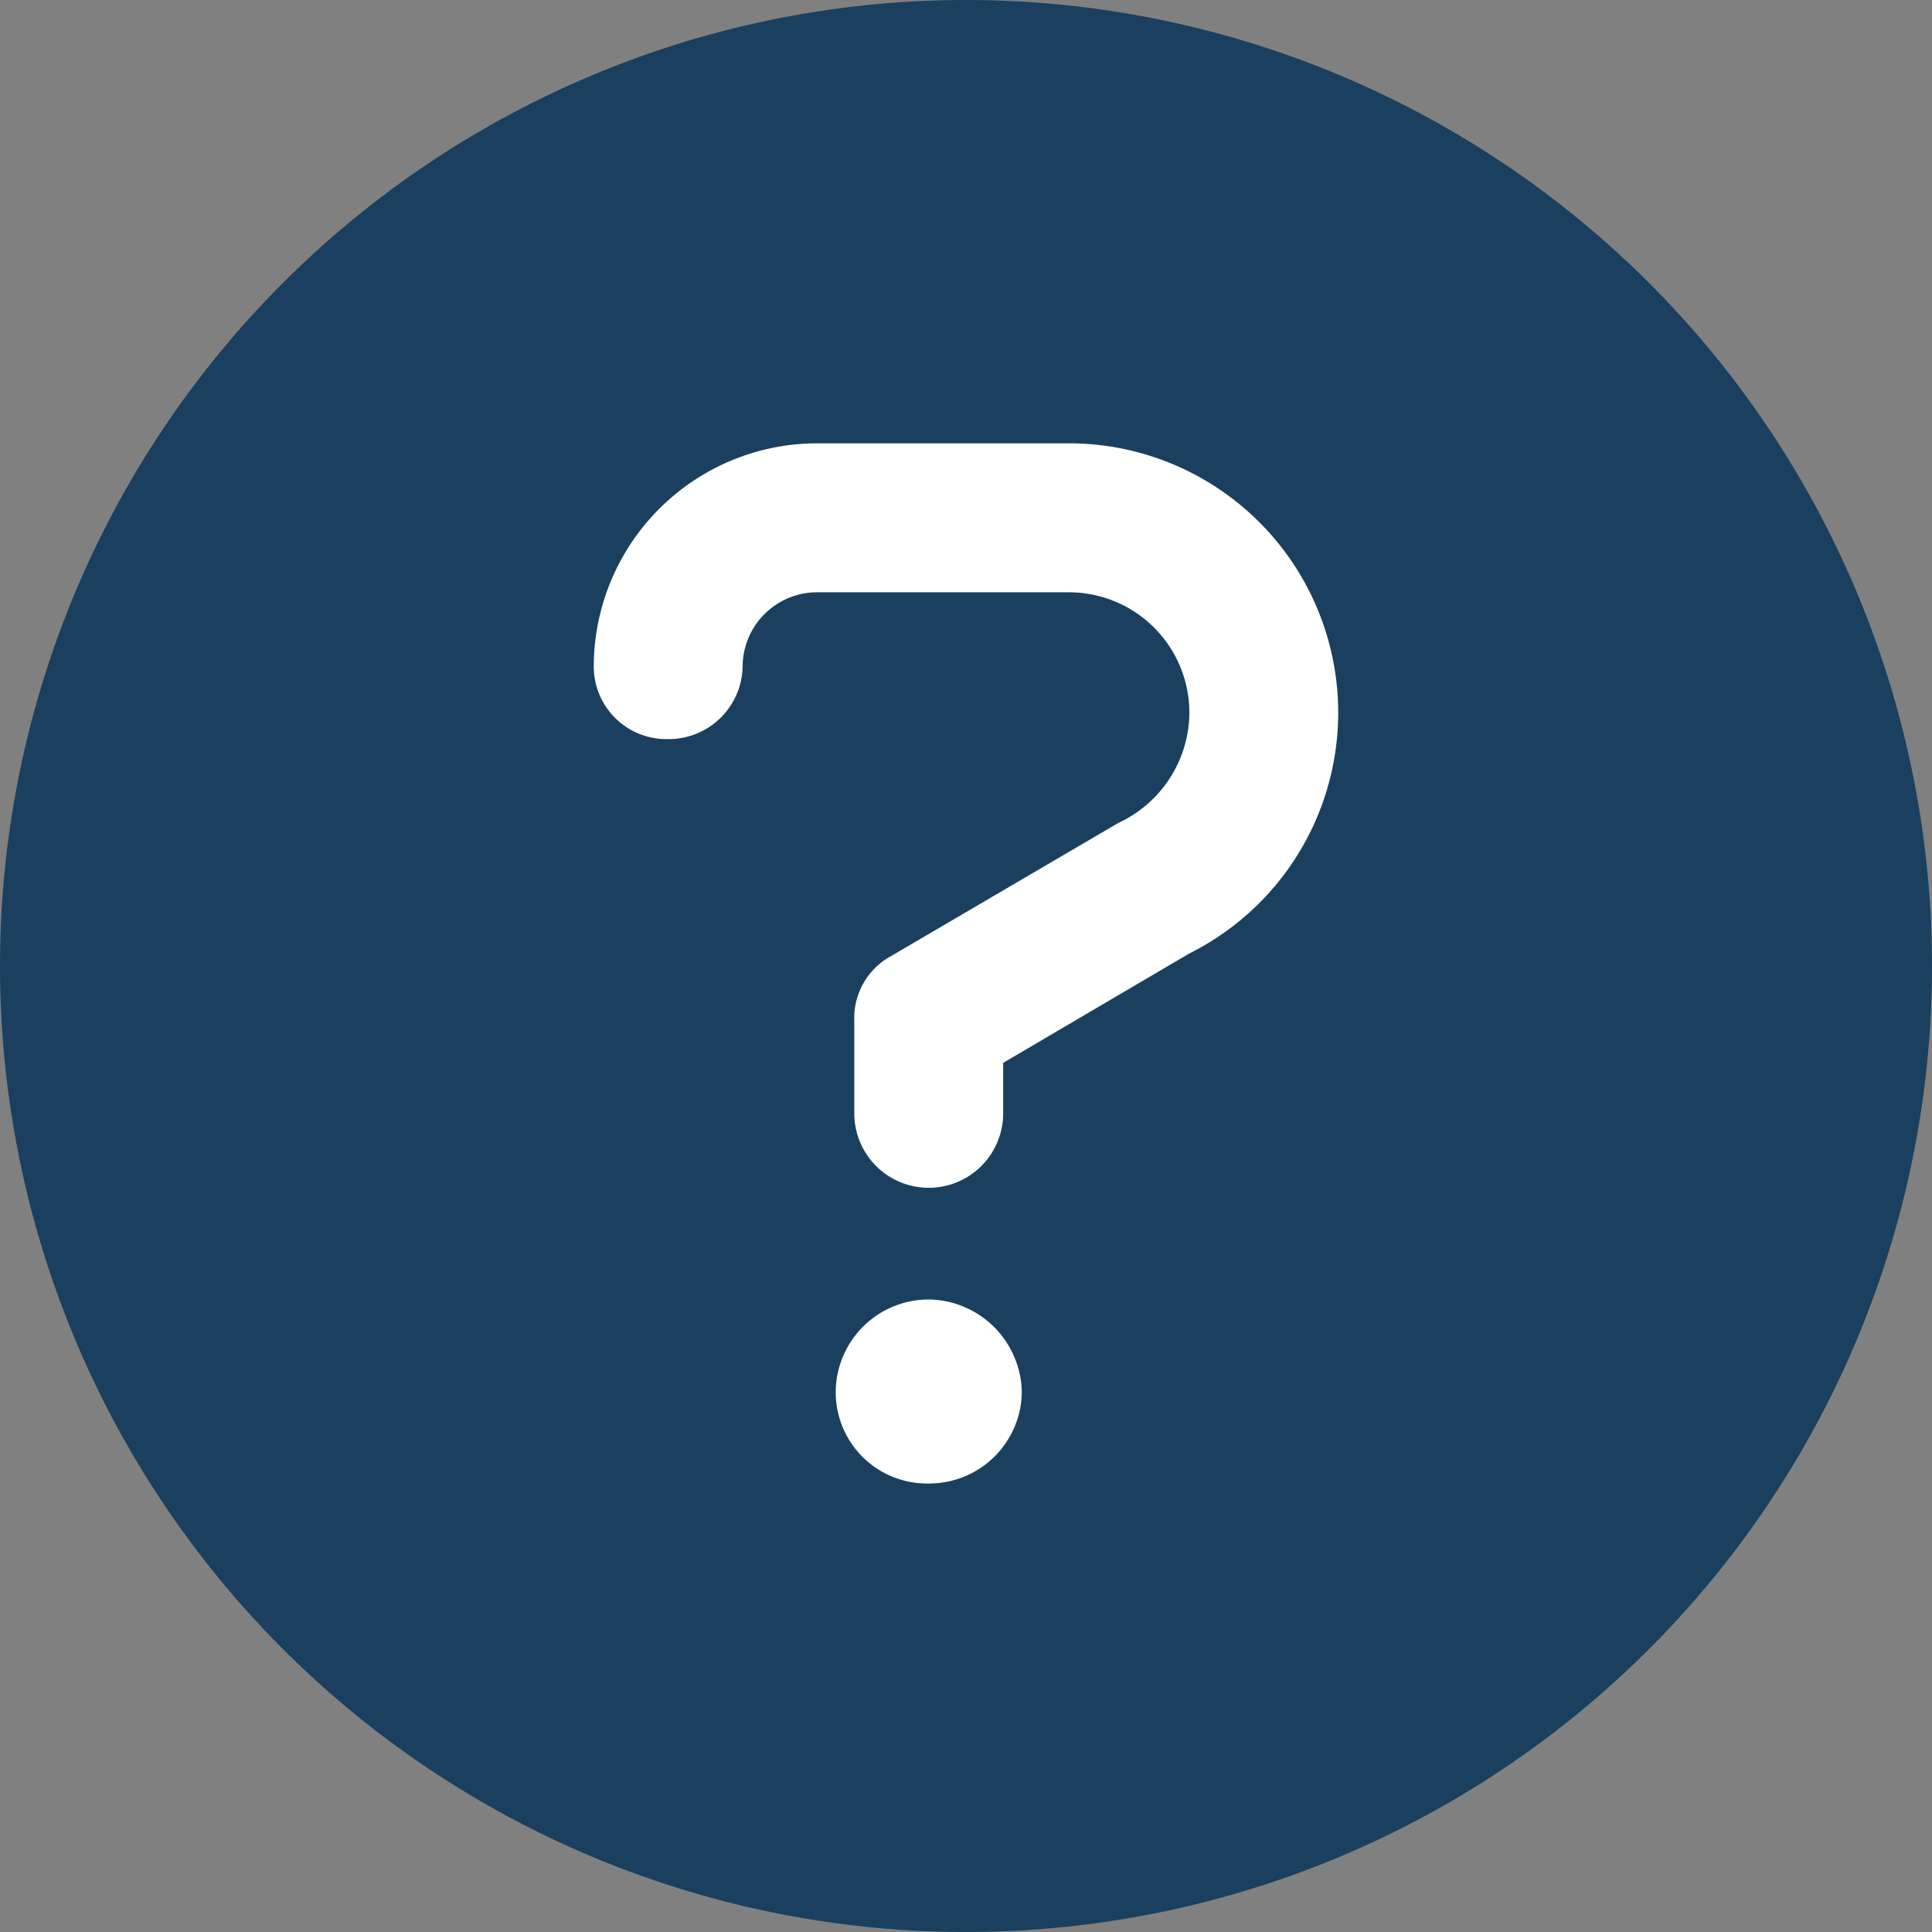 <svg xmlns="http://www.w3.org/2000/svg" width="126" height="126" viewBox="0 0 126 126">
  <rect x="0" y="0" width="126" height="126" fill="#808080" stroke="none"/>
  <g id="Grupo_142191" data-name="Grupo 142191" transform="translate(-318 -4319)">
    <path id="Trazado_214467" data-name="Trazado 214467" d="M63,0A63,63,0,1,1,0,63,63,63,0,0,1,63,0Z" transform="translate(318 4319)" fill="#1b3f5e"/>
    <path id="Trazado_214468" data-name="Trazado 214468" d="M31,32.01H14.566A14.582,14.582,0,0,0,0,46.576,4.739,4.739,0,0,0,4.855,51.3a4.826,4.826,0,0,0,4.855-4.719,4.86,4.86,0,0,1,4.855-4.855H31a7.857,7.857,0,0,1,7.845,7.858,7.983,7.983,0,0,1-4.628,7.181L19.391,65.45a4.6,4.6,0,0,0-2.4,4.188v6.069a4.855,4.855,0,0,0,9.711,0V72.414l12.138-7.131A17.563,17.563,0,0,0,31,32.01ZM21.849,87.846a6.07,6.07,0,0,0-6.069,6.069,5.954,5.954,0,0,0,6.069,5.933,6.041,6.041,0,0,0,6.069-5.933A6.157,6.157,0,0,0,21.849,87.846Z" transform="translate(356.723 4315.902)" fill="#fff"/>
  </g>
</svg>
